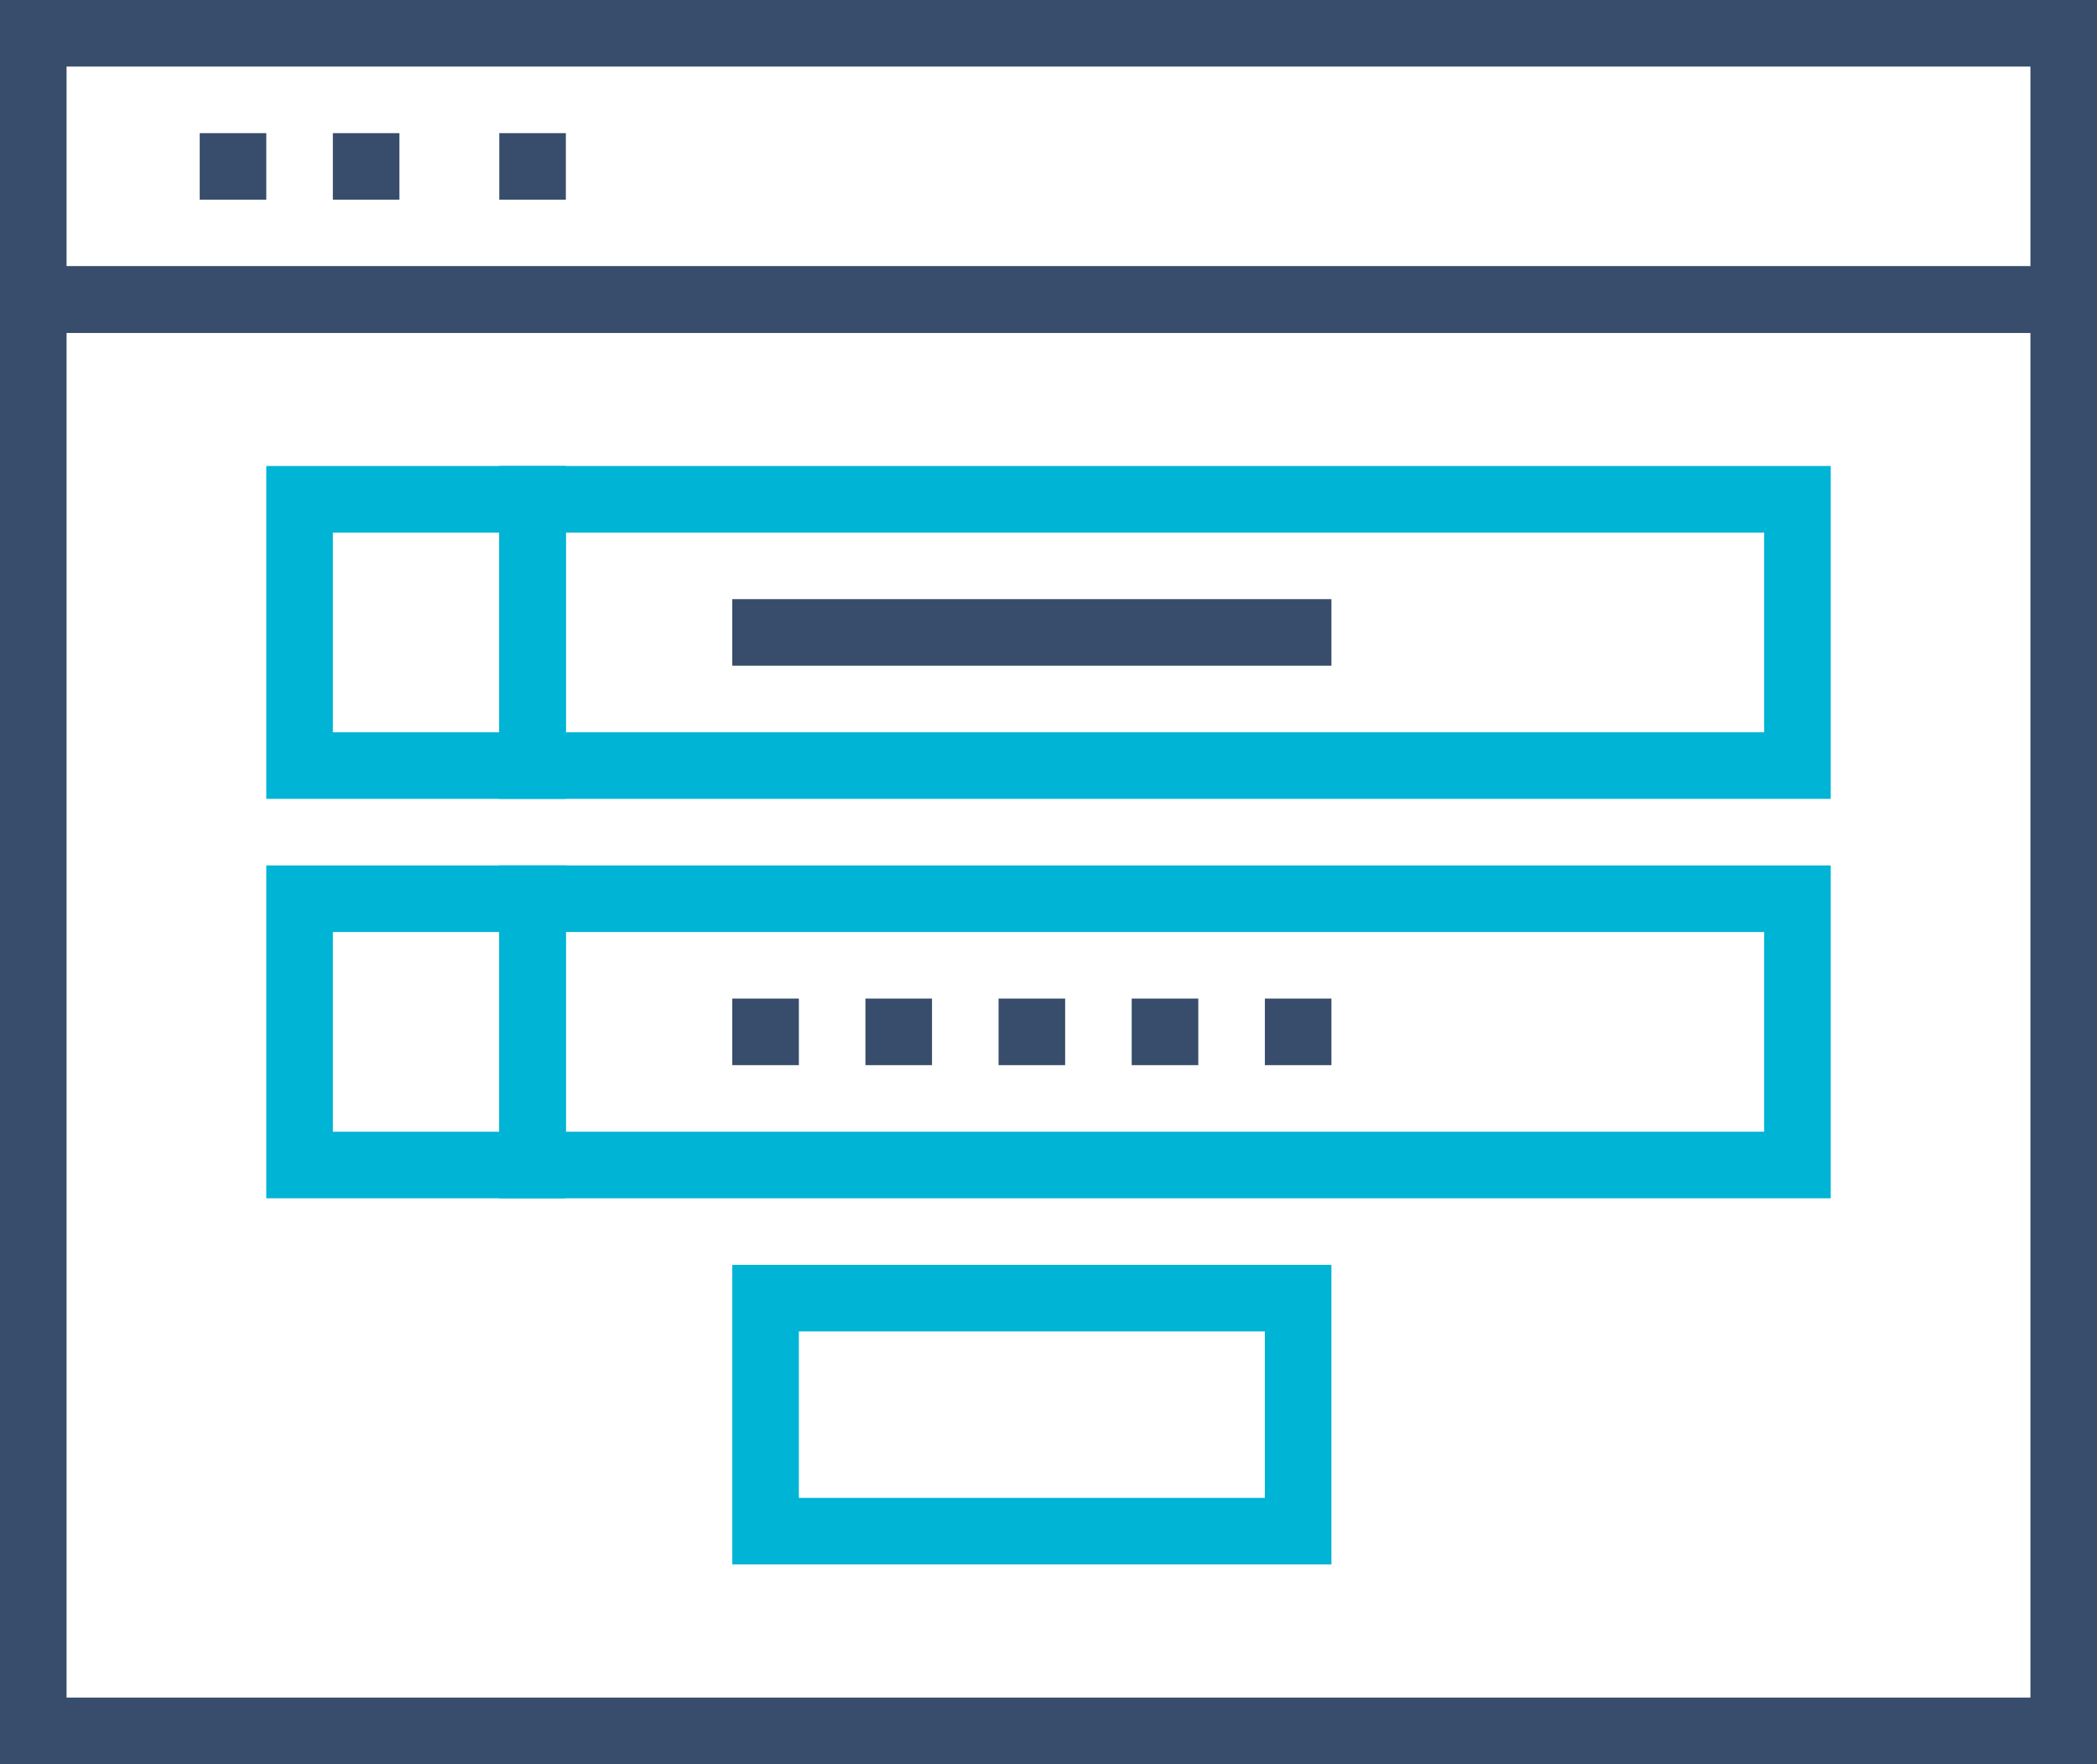 <?xml version="1.0" encoding="UTF-8" standalone="no"?>
<svg width="63px" height="53px" viewBox="0 0 63 53" version="1.1" xmlns="http://www.w3.org/2000/svg" xmlns:xlink="http://www.w3.org/1999/xlink">
    <!-- Generator: Sketch 3.8.3 (29802) - http://www.bohemiancoding.com/sketch -->
    <title>Page 1</title>
    <desc>Created with Sketch.</desc>
    <defs></defs>
    <g id="All-pages" stroke="none" stroke-width="1" fill="none" fill-rule="evenodd">
        <g id="activate-help-tab2" transform="translate(-200, -324)">
            <g id="Group-87" transform="translate(125, 102)">
                <g id="Page-1" transform="translate(75, 222)">
                    <path d="M0,53 L63,53 L63,8 L0,8 L0,53 Z M2,51 L61,51 L61,10 L2,10 L2,51 Z" id="Fill-1" fill="#374D6B"></path>
                    <path d="M0,10 L63,10 L63,0 L0,0 L0,10 Z M2,8 L61,8 L61,2 L2,2 L2,8 Z" id="Fill-2" fill="#374D6B"></path>
                    <polygon id="Fill-3" fill="#374D6B" points="6 6 8 6 8 4 6 4"></polygon>
                    <polygon id="Fill-4" fill="#374D6B" points="10 6 12 6 12 4 10 4"></polygon>
                    <polygon id="Fill-5" fill="#374D6B" points="15 6 17 6 17 4 15 4"></polygon>
                    <path d="M24,45 L38,45 L38,40 L24,40 L24,45 Z M22,47 L40,47 L40,38 L22,38 L22,47 Z" id="Fill-6" fill="#00B4D5"></path>
                    <path d="M10,22 L15,22 L15,16 L10,16 L10,22 Z M8,24 L17,24 L17,14 L8,14 L8,24 Z" id="Fill-7" fill="#00B4D5"></path>
                    <path d="M17,22 L53,22 L53,16 L17,16 L17,22 Z M15,24 L55,24 L55,14 L15,14 L15,24 Z" id="Fill-8" fill="#00B4D5"></path>
                    <polygon id="Fill-9" fill="#374D6B" points="22 20 40 20 40 18 22 18"></polygon>
                    <path d="M10,34 L15,34 L15,28 L10,28 L10,34 Z M8,36 L17,36 L17,26 L8,26 L8,36 Z" id="Fill-10" fill="#00B4D5"></path>
                    <path d="M17,34 L53,34 L53,28 L17,28 L17,34 Z M15,36 L55,36 L55,26 L15,26 L15,36 Z" id="Fill-11" fill="#00B4D5"></path>
                    <polygon id="Fill-12" fill="#374D6B" points="22 32 24 32 24 30 22 30"></polygon>
                    <polygon id="Fill-13" fill="#374D6B" points="26 32 28 32 28 30 26 30"></polygon>
                    <polygon id="Fill-14" fill="#374D6B" points="30 32 32 32 32 30 30 30"></polygon>
                    <polygon id="Fill-15" fill="#374D6B" points="34 32 36 32 36 30 34 30"></polygon>
                    <polygon id="Fill-16" fill="#374D6B" points="38 32 40 32 40 30 38 30"></polygon>
                </g>
            </g>
        </g>
    </g>
</svg>